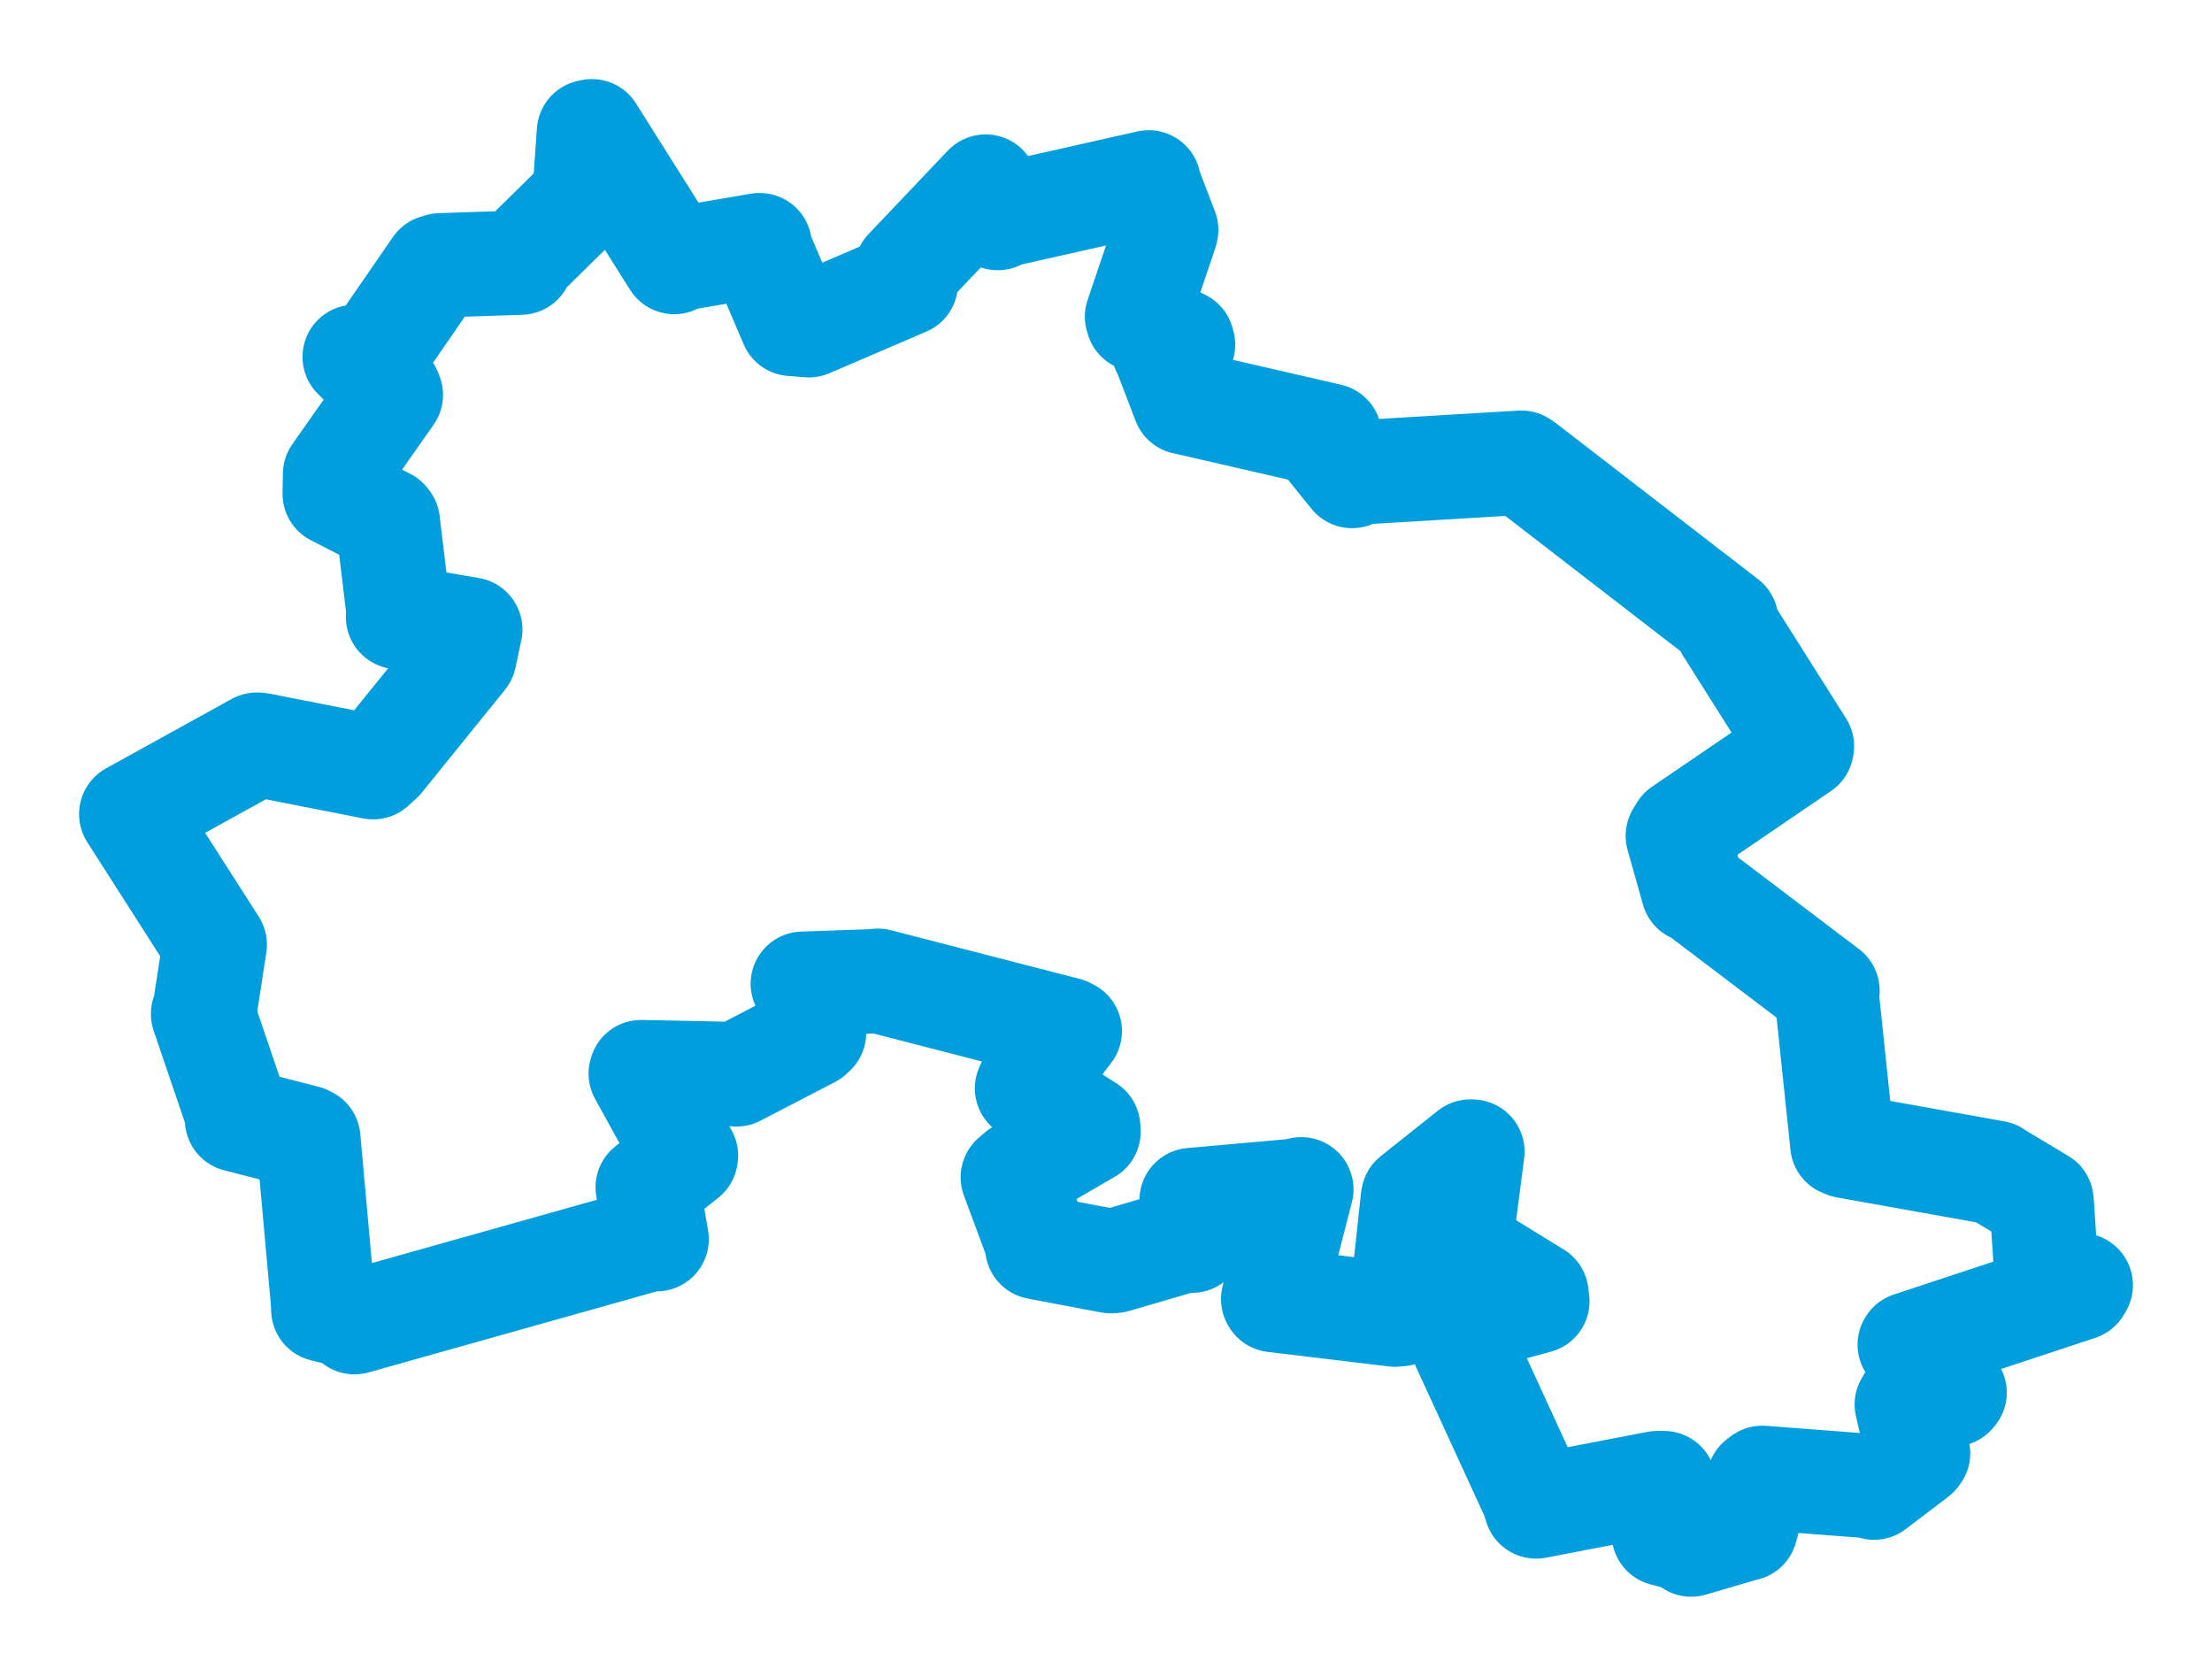 <svg viewBox="0 0 135.725 102.813" width="135.725" height="102.813" xmlns="http://www.w3.org/2000/svg">
  <title>Trhové Sviny, okres České Budějovice, Jihočeský kraj, Jihozápad, 37401, Česko</title>
  <desc>Geojson of Trhové Sviny, okres České Budějovice, Jihočeský kraj, Jihozápad, 37401, Česko</desc>
  <polygon points="8.053,49.944 13.065,57.784 13.177,57.957 12.524,62.2 12.46,62.208 14.641,68.618 14.547,68.698 18.743,69.773 18.918,69.858 19.82,79.888 19.838,80.346 21.667,80.792 21.755,81.117 40.091,75.96 40.29,76.025 39.795,73.149 39.742,72.844 42.076,70.984 42.089,70.895 39.315,65.87 39.34,65.776 45.14,65.897 45.195,65.912 49.756,63.544 49.948,63.365 49.358,60.436 49.26,60.355 53.68,60.2 53.865,60.171 65.444,63.156 65.641,63.258 63.074,66.636 63.017,66.773 66.77,69.154 66.788,69.434 62.507,71.917 62.144,72.23 63.68,76.365 63.646,76.52 68.149,77.374 68.381,77.358 72.832,76.057 73.142,76.116 73.117,73.981 73.118,73.625 79.342,73.072 79.848,72.966 78.12,79.699 78.156,79.761 85.592,80.654 85.93,80.623 86.693,73.519 86.712,73.441 90.215,70.651 90.344,70.655 89.636,76.128 89.741,76.599 94.275,79.388 94.33,79.835 89.285,81.206 89.246,81.334 94.078,91.858 94.253,92.423 101.684,90.993 102.096,90.993 102.059,93.944 102.086,94.107 103.769,94.555 103.768,94.76 106.965,93.823 107.106,93.792 107.918,90.831 108.133,90.67 114.742,91.176 114.989,91.267 117.598,89.287 117.691,89.157 116.998,86.169 117.225,85.78 119.843,85.547 119.932,85.437 117.179,82.495 117.199,82.464 127.56,79.039 127.672,78.848 126.391,79.289 125.65,79.429 125.276,73.774 125.262,73.663 122.555,72.041 122.426,71.949 113.258,70.309 113.045,70.221 112.077,60.994 112.133,60.781 103.946,54.577 103.89,54.628 102.948,51.277 103.167,50.913 110.546,45.884 110.564,45.784 105.978,38.526 105.922,38.074 93.483,28.471 93.348,28.387 83.083,29.002 82.961,29.203 81.694,27.636 81.58,26.727 72.801,24.706 72.672,24.683 71.487,21.596 71.395,21.433 72.59,21.15 72.539,20.962 69.818,19.597 69.766,19.43 71.476,14.376 71.555,14.108 70.585,11.573 70.483,11.19 61.373,13.24 61.221,13.378 60.498,11.544 60.48,11.447 55.619,16.56 55.579,17.403 49.632,19.954 48.576,19.87 46.567,15.162 46.614,15.041 41.578,15.897 41.371,16.075 36.316,8.053 36.138,8.092 35.862,11.991 35.816,12.116 31.841,16.021 31.952,16.113 27.024,16.277 26.746,16.359 23.096,21.653 21.764,21.895 23.895,24.012 23.982,24.224 20.561,29.087 20.538,30.298 23.715,31.923 23.797,32.033 24.463,37.591 24.424,37.855 28.855,38.622 28.495,40.306 23.391,46.617 22.893,47.069 15.957,45.704 15.761,45.686 8.053,49.944" stroke="#009edd" stroke-width="6.403px" fill="none" stroke-linejoin="round" vector-effect="non-scaling-stroke"></polygon>
</svg>